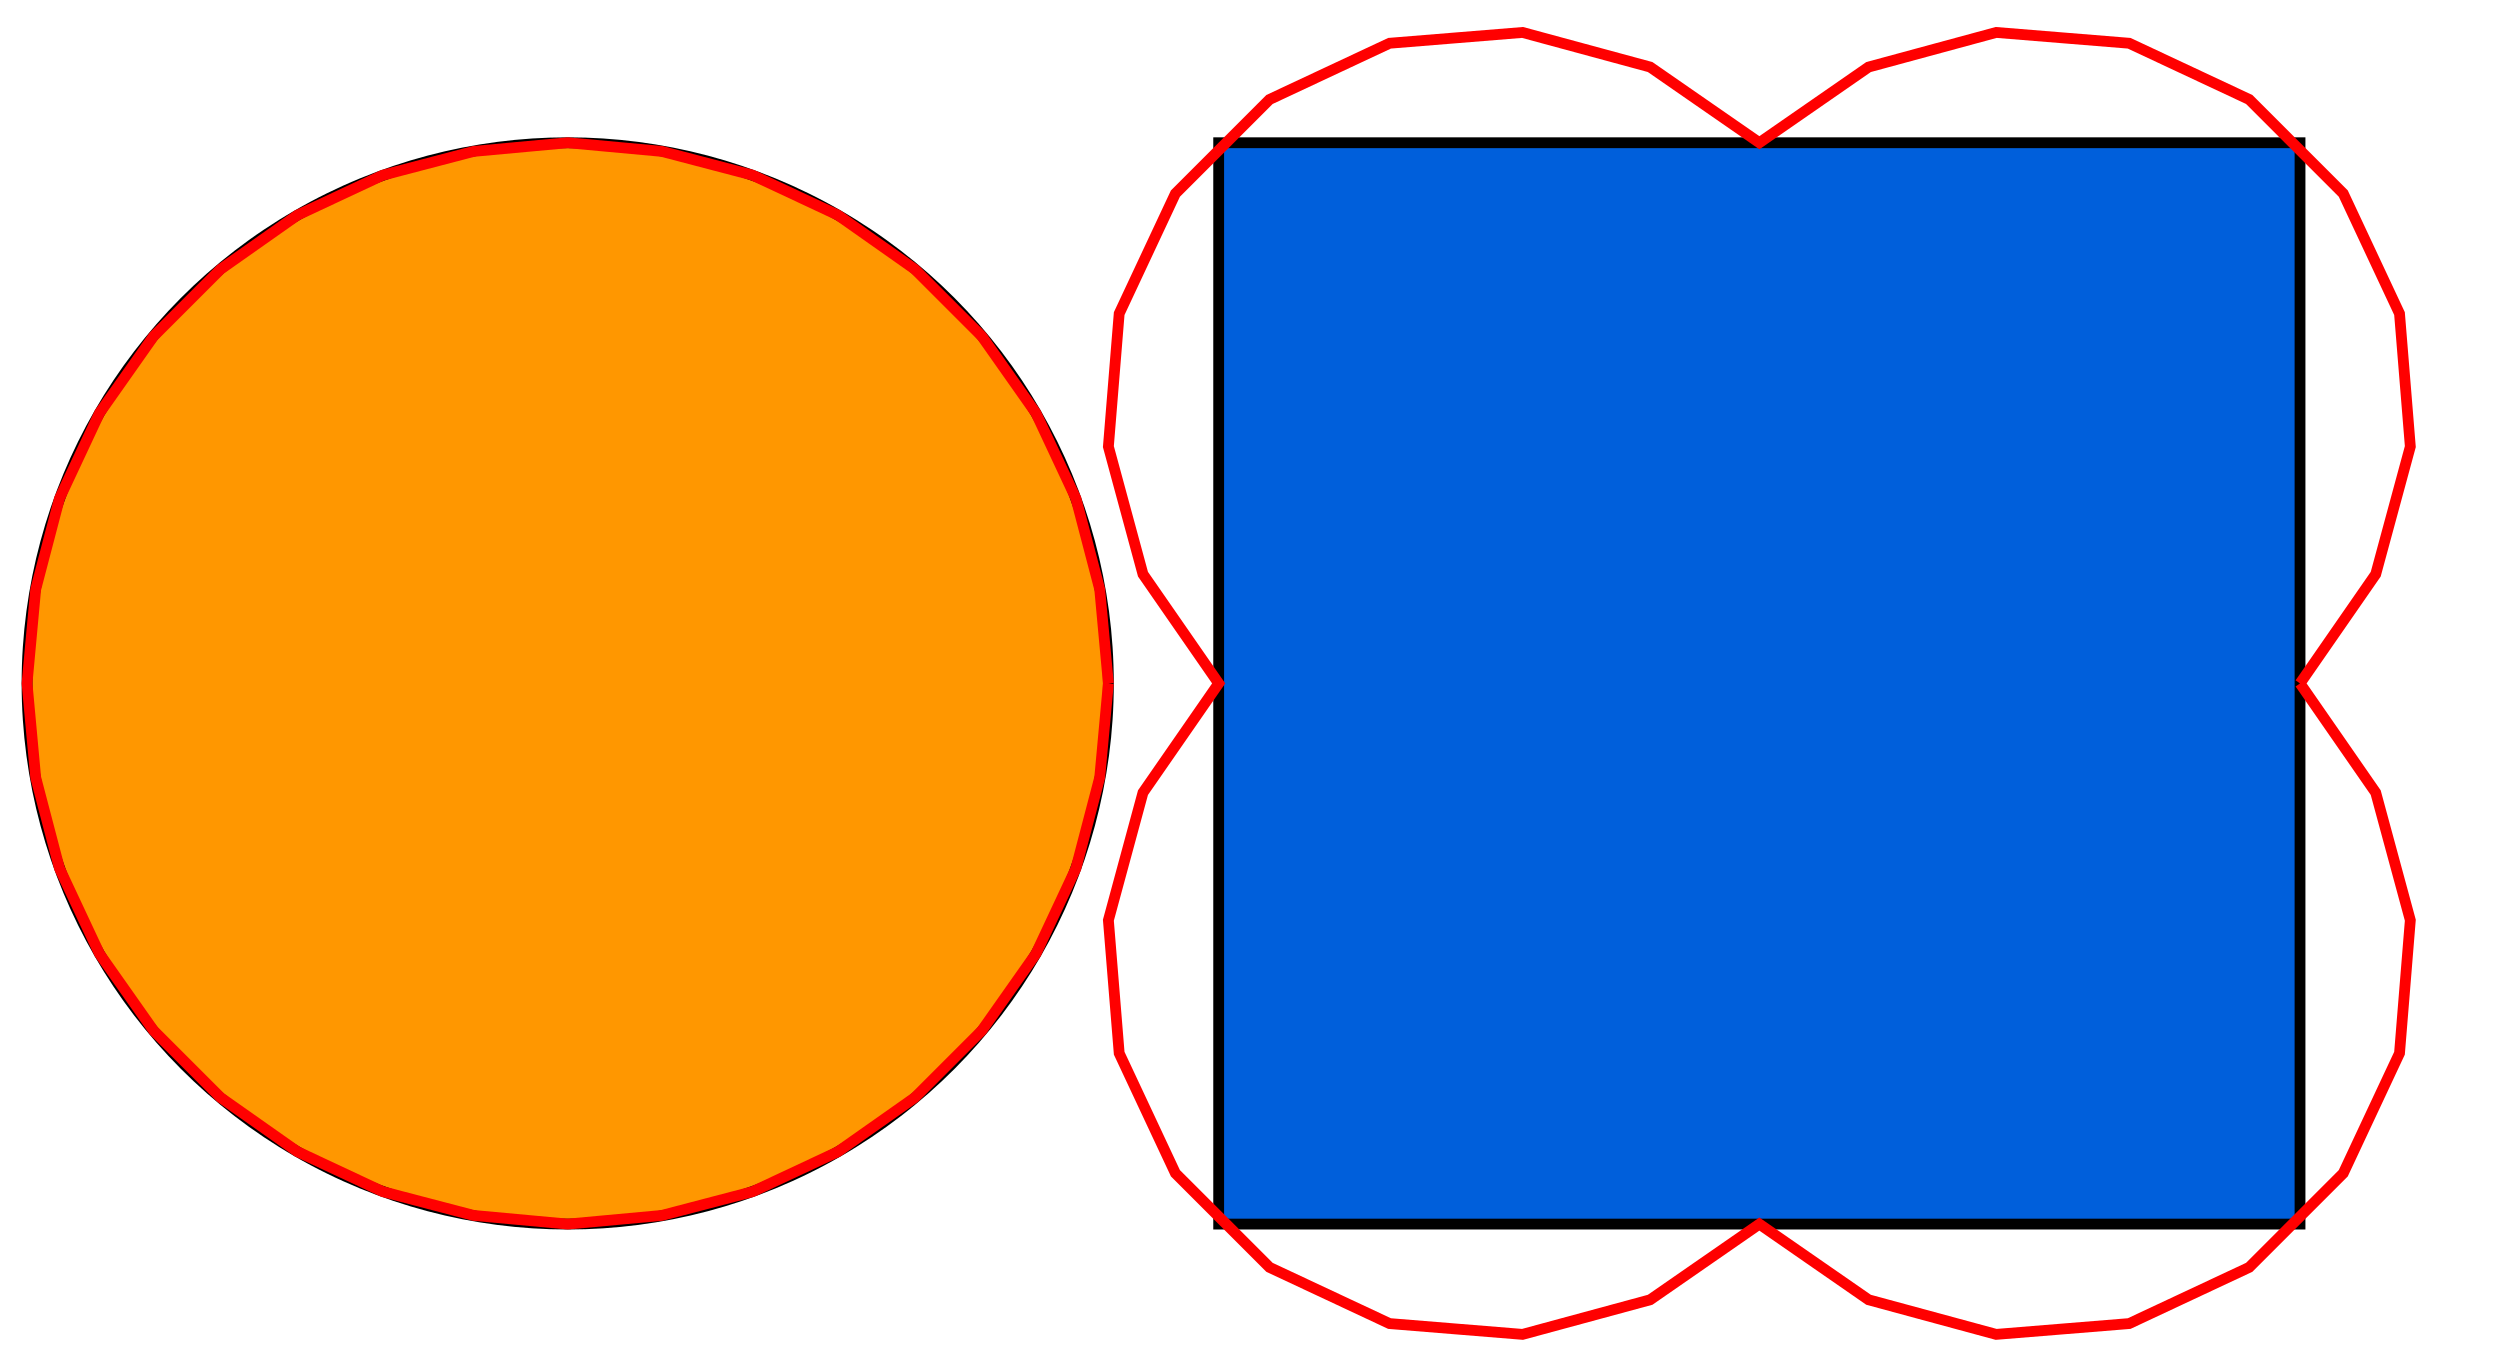 <?xml version="1.0" encoding="utf-8" ?>
<svg baseProfile="full" height="64" version="1.1" width="117" xmlns="http://www.w3.org/2000/svg" xmlns:ev="http://www.w3.org/2001/xml-events" xmlns:xlink="http://www.w3.org/1999/xlink"><defs><marker id="arrow" markerHeight="3.5" markerWidth="5" orient="auto" refX="5.0" refY="1.7"><polygon points="0,0 5,1.75 0,3.5" /></marker></defs><g style="fill:white; stroke: black; stroke-width: 0.01;" transform="scale(50.607) translate(0.525 0.632)"><g><g><g style="fill: #ff9700;" transform="matrix(1.0, 0.0, 0.0, 1.0, 0.0, 0.0)"><circle cx="0.0" cy="0.0" r="0.5" /></g><g style="stroke: #ff0000;fill-opacity: 0;" transform="matrix(1.0, 0.0, 0.0, 1.0, 0.0, 0.0)"><polyline points="0.5,0.0 0.492,0.087 0.47,0.171 0.433,0.25 0.383,0.321 0.321,0.383 0.25,0.433 0.171,0.47 0.087,0.492 0.0,0.5 -0.087,0.492 -0.171,0.47 -0.25,0.433 -0.321,0.383 -0.383,0.321 -0.433,0.25 -0.47,0.171 -0.492,0.087 -0.5,0.0 -0.492,-0.087 -0.47,-0.171 -0.433,-0.25 -0.383,-0.321 -0.321,-0.383 -0.25,-0.433 -0.171,-0.47 -0.087,-0.492 0.0,-0.5 0.087,-0.492 0.171,-0.47 0.25,-0.433 0.321,-0.383 0.383,-0.321 0.433,-0.25 0.47,-0.171 0.492,-0.087 0.5,0.0" /></g></g><g transform="matrix(1.0, 0.0, 0.0, 1.0, 1.102, 0.0)"><g><g style="fill: #005fdb;" transform="matrix(1.0, 0.0, 0.0, 1.0, 0.0, 0.0)"><rect height="1" width="1" x="-0.5" y="-0.5" /></g><g style="stroke: #ff0000;fill-opacity: 0;" transform="matrix(1.0, 0.0, 0.0, 1.0, 0.0, 0.0)"><polyline points="0.5,0.0 0.57,0.101 0.602,0.219 0.592,0.342 0.54,0.453 0.453,0.54 0.342,0.592 0.219,0.602 0.101,0.57 0.0,0.5 -0.101,0.57 -0.219,0.602 -0.342,0.592 -0.453,0.54 -0.54,0.453 -0.592,0.342 -0.602,0.219 -0.57,0.101 -0.5,0.0 -0.57,-0.101 -0.602,-0.219 -0.592,-0.342 -0.54,-0.453 -0.453,-0.54 -0.342,-0.592 -0.219,-0.602 -0.101,-0.57 0.0,-0.5 0.101,-0.57 0.219,-0.602 0.342,-0.592 0.453,-0.54 0.54,-0.453 0.592,-0.342 0.602,-0.219 0.57,-0.101 0.5,0.0" /></g></g></g></g></g></svg>